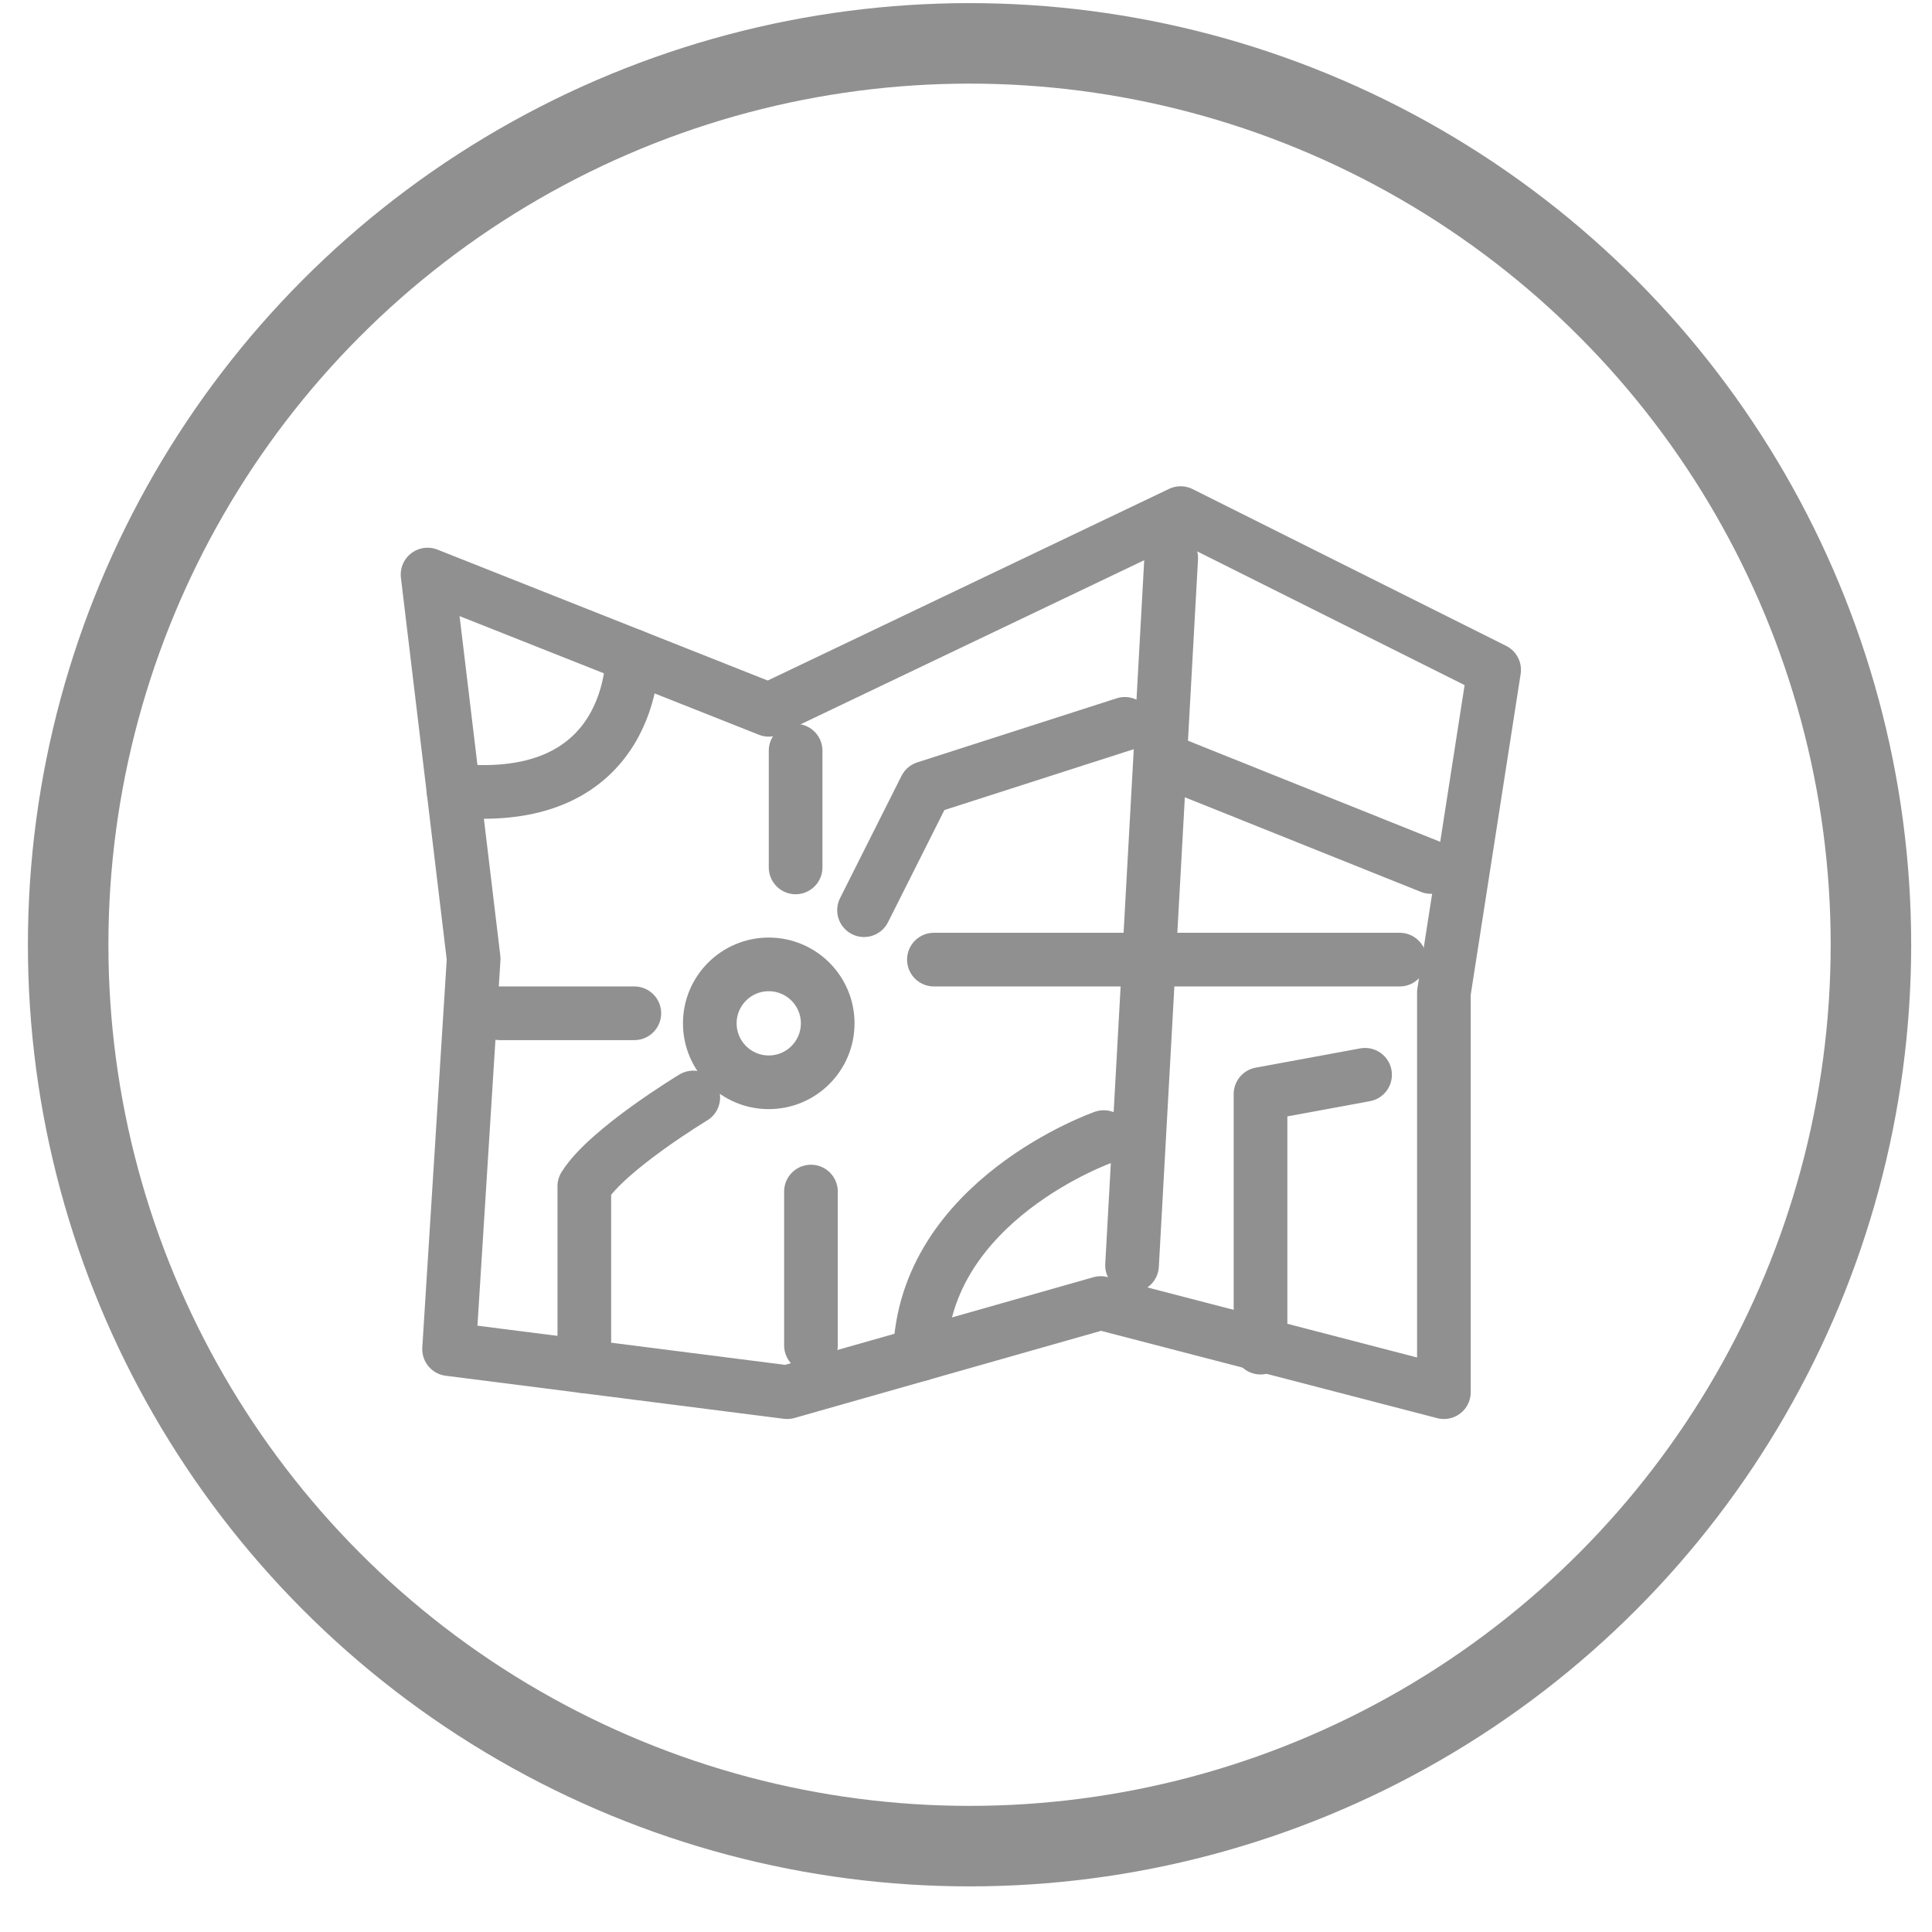 <svg width="36" height="36" viewBox="0 0 36 36" fill="none" xmlns="http://www.w3.org/2000/svg">
<circle cx="18.066" cy="17.604" r="16.796" stroke="#909090" stroke-width="1.5"/>
<path d="M27.841 12.482L21.999 9.561L14.324 13.226L7.967 10.706L8.826 17.866L8.368 25.139L14.668 25.941L20.51 24.28L26.905 25.941V18.496L27.841 12.482Z" stroke="#909090" stroke-linecap="round" stroke-linejoin="round"/>
<path d="M11.783 12.219C11.783 12.219 11.853 15.081 8.449 14.726" stroke="#909090" stroke-linecap="round" stroke-linejoin="round"/>
<line x1="14.825" y1="13.988" x2="14.825" y2="16.163" stroke="#909090" stroke-linecap="round" stroke-linejoin="round"/>
<line x1="11.82" y1="18.881" x2="9.312" y2="18.881" stroke="#909090" stroke-linecap="round" stroke-linejoin="round"/>
<line x1="17.402" y1="17.881" x2="26.081" y2="17.881" stroke="#909090" stroke-linecap="round" stroke-linejoin="round"/>
<line x1="21.824" y1="10.396" x2="21.094" y2="23.579" stroke="#909090" stroke-linecap="round" stroke-linejoin="round"/>
<path d="M25.436 20.027L23.488 20.386V25.111" stroke="#909090" stroke-linecap="round" stroke-linejoin="round"/>
<line x1="26.662" y1="16.155" x2="21.63" y2="14.138" stroke="#909090" stroke-linecap="round" stroke-linejoin="round"/>
<path d="M20.96 13.488L17.245 14.682L16.1 16.96" stroke="#909090" stroke-linecap="round" stroke-linejoin="round"/>
<path d="M20.567 21.188C20.567 21.188 17.211 22.358 17.142 25.238" stroke="#909090" stroke-linecap="round" stroke-linejoin="round"/>
<line x1="15.111" y1="22.203" x2="15.111" y2="25.069" stroke="#909090" stroke-linecap="round" stroke-linejoin="round"/>
<path d="M12.918 20.45C12.918 20.45 11.316 21.417 10.888 22.104V25.46" stroke="#909090" stroke-linecap="round" stroke-linejoin="round"/>
<path d="M13.226 19.068C13.226 18.462 13.718 17.97 14.324 17.97C14.931 17.97 15.423 18.462 15.423 19.068C15.423 19.675 14.931 20.167 14.324 20.167C13.718 20.167 13.226 19.675 13.226 19.068Z" stroke="#909090" stroke-linecap="round" stroke-linejoin="round"/>
</svg>
